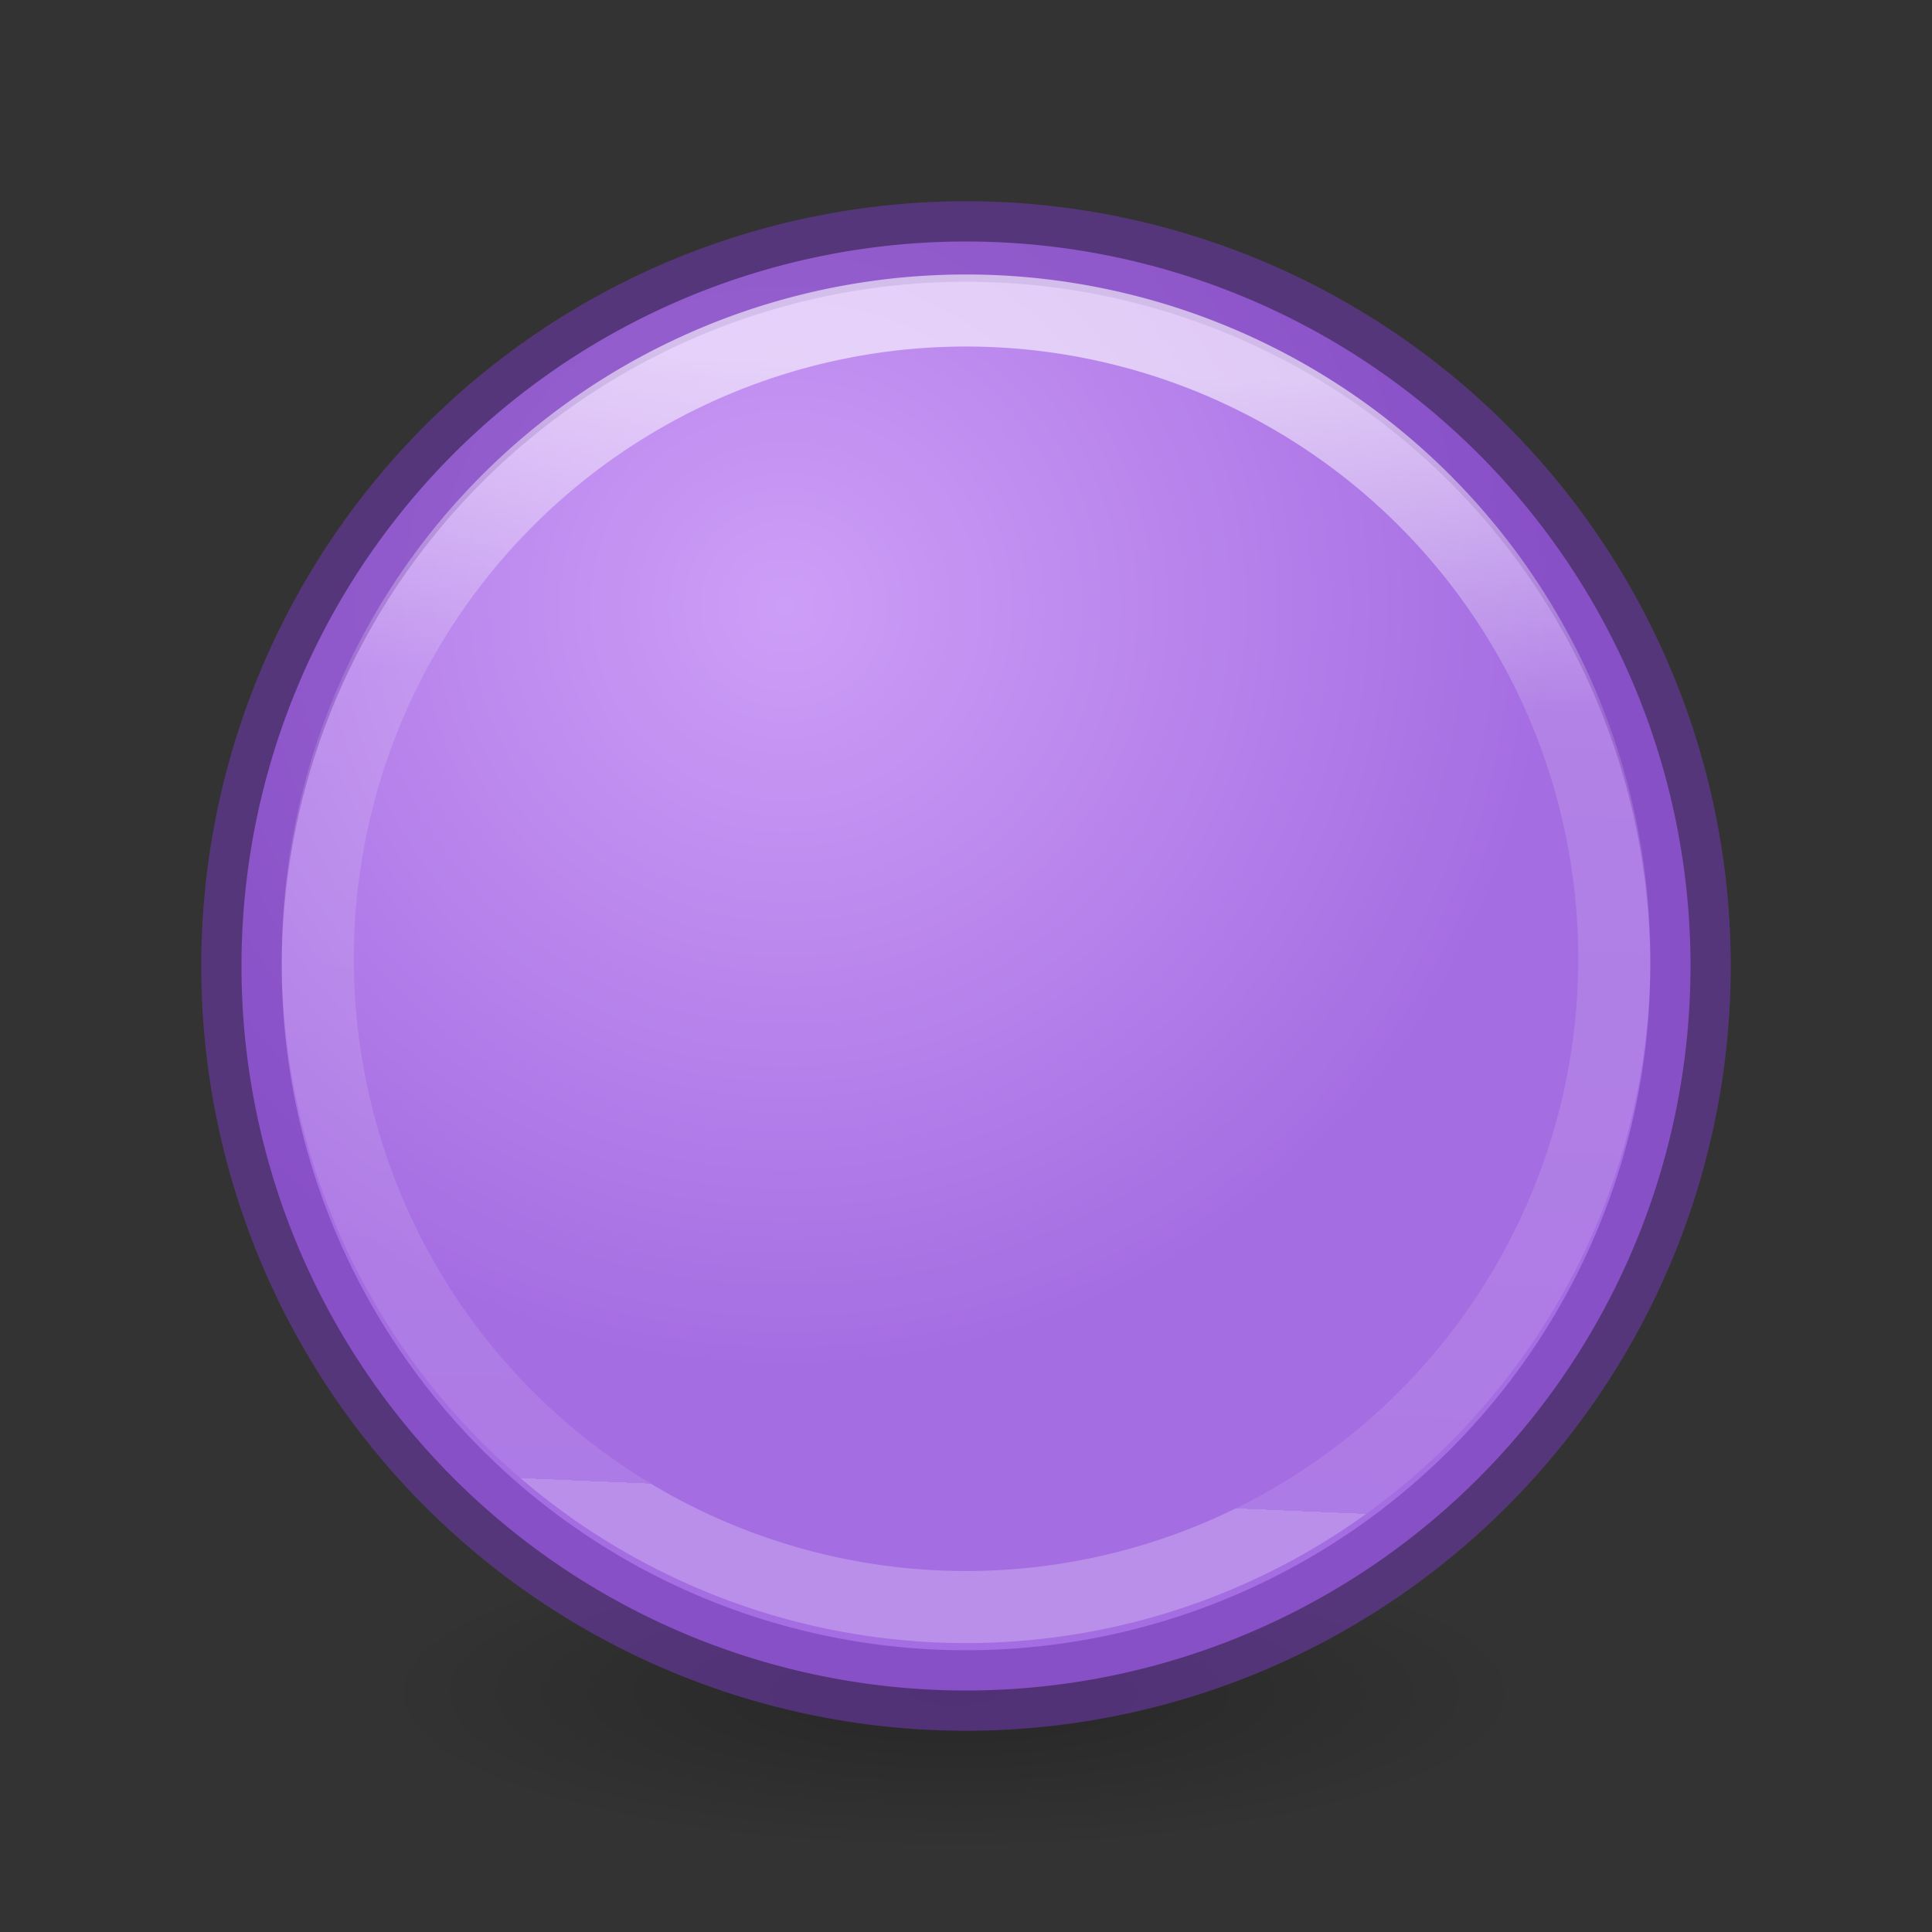 <svg viewBox="0 0 24 24" xmlns="http://www.w3.org/2000/svg" xmlns:xlink="http://www.w3.org/1999/xlink"><rect x="0" y="0" width="24" height="24" fill="#333333" stroke="none"/><radialGradient id="a" cx="9.763" cy="7.525" gradientUnits="userSpaceOnUse" r="9.5"><stop offset="0" stop-color="#cd9ef7"/><stop offset="1" stop-color="#a56de2"/></radialGradient><linearGradient id="b" gradientUnits="userSpaceOnUse" x1="12.958" x2="12.364" y1="4.576" y2="18.61"><stop offset="0" stop-color="#fff"/><stop offset=".289" stop-color="#fff" stop-opacity=".235"/><stop offset="1" stop-color="#fff" stop-opacity=".157"/><stop offset="1" stop-color="#fff" stop-opacity=".392"/></linearGradient><radialGradient id="c" cx="2.25" cy="16" gradientTransform="matrix(.422 0 0 .116 10.902 19.175)" gradientUnits="userSpaceOnUse" r="16.875"><stop offset="0"/><stop offset="1" stop-opacity="0"/></radialGradient><ellipse cx="11.853" cy="21.037" display="block" fill="url(#c)" fill-rule="evenodd" opacity=".245" rx="7.127" ry="1.963"/><path d="m21 12a9 9 0 0 1 -18 0 9 9 0 1 1 18 0" fill="url(#a)" fill-rule="evenodd" stroke="#7239b3" stroke-opacity=".561"/><path d="m20.053 12a8.053 8.053 0 0 1 -16.105 0 8.053 8.053 0 1 1 16.105 0" fill="none" opacity=".6" stroke="url(#b)" stroke-width=".895"/></svg>